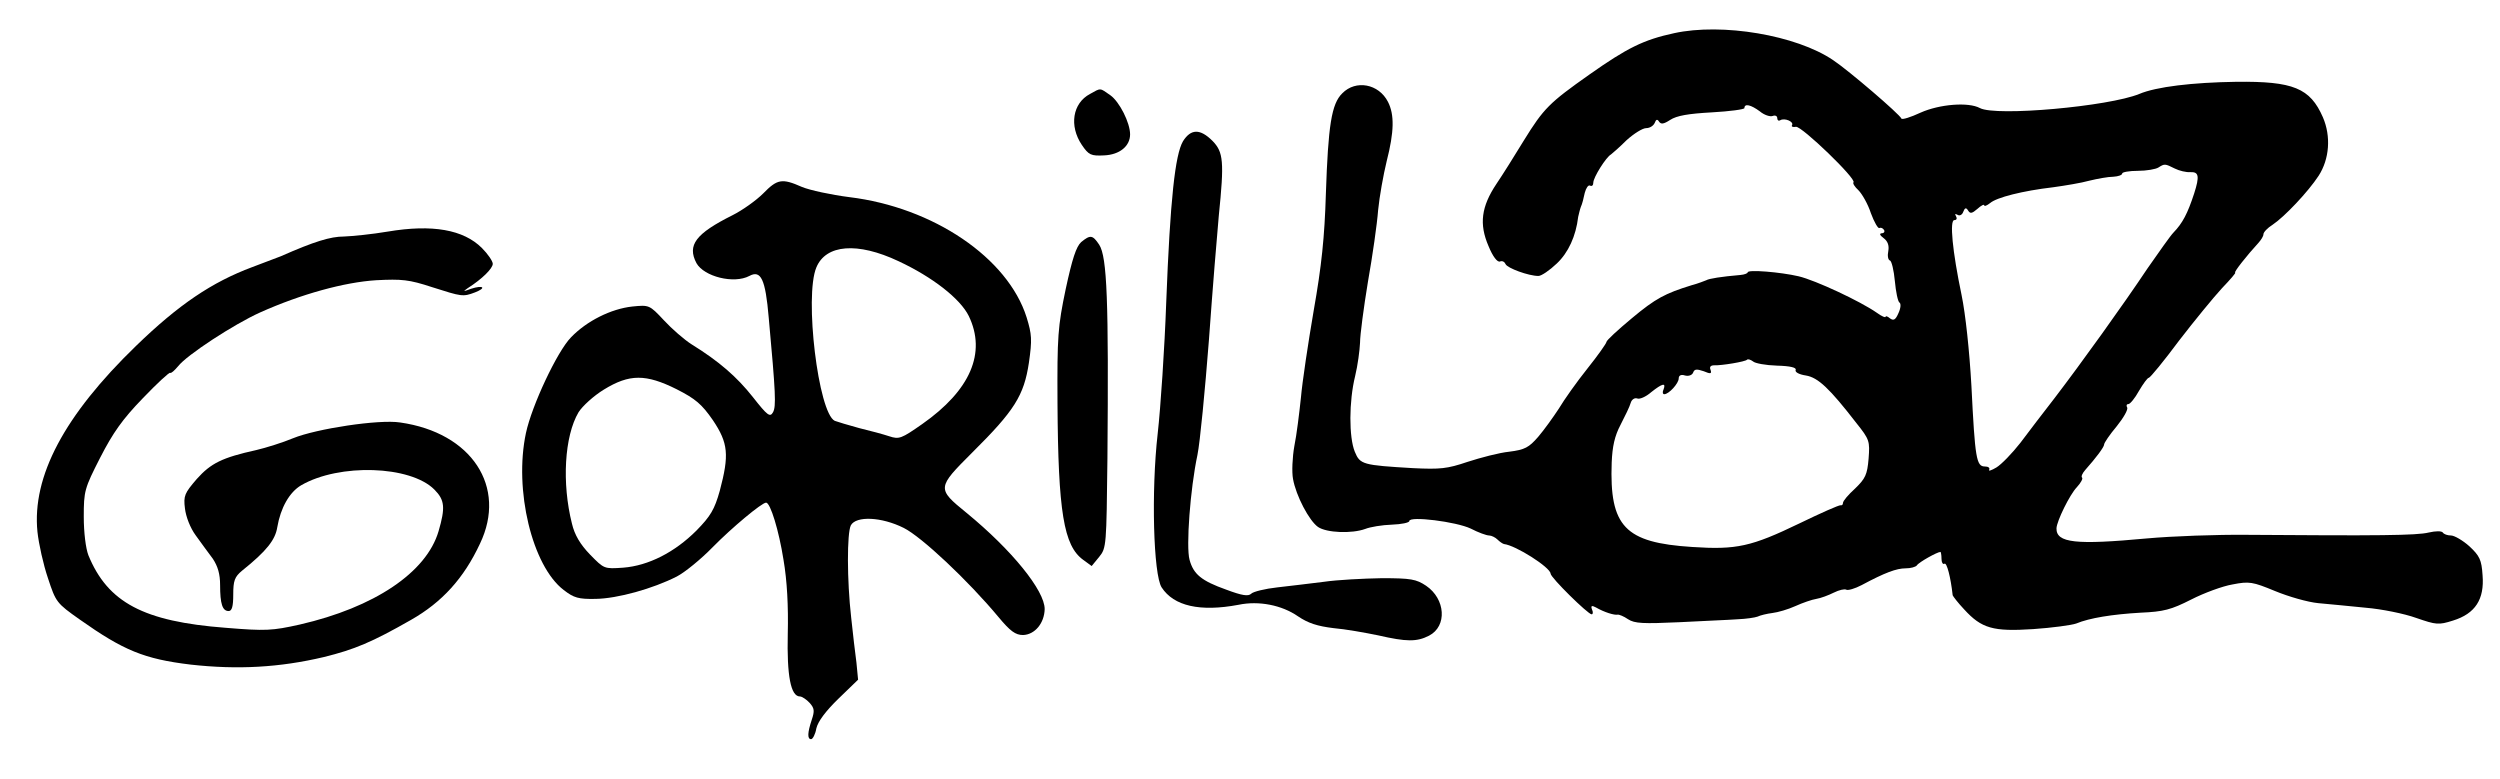 <?xml version="1.0" standalone="no"?>
<!DOCTYPE svg PUBLIC "-//W3C//DTD SVG 20010904//EN"
 "http://www.w3.org/TR/2001/REC-SVG-20010904/DTD/svg10.dtd">
<svg version="1.0" xmlns="http://www.w3.org/2000/svg"
 width="761pt" height="237pt" viewBox="0 0 761 237"
 preserveAspectRatio="xMidYMid meet">

<g transform="translate(0,237) scale(0.1,-0.1)"
fill="#000000" stroke="none">
<path d="M5096 2269 c-93 -20 -143 -45 -258 -126 -122 -86 -139 -103 -199
-200 -28 -46 -65 -105 -84 -133 -46 -69 -53 -122 -24 -189 13 -32 27 -50 35
-47 7 3 14 -1 17 -8 5 -12 70 -36 100 -36 9 0 34 17 56 38 35 33 58 83 65 142
2 8 5 22 8 30 4 8 9 28 12 43 4 15 11 25 16 22 6 -3 10 1 10 9 0 16 39 78 54
86 4 3 26 22 47 43 22 20 49 37 60 37 11 0 22 7 26 16 4 11 8 12 13 4 6 -9 14
-8 34 5 20 13 55 19 127 23 54 3 99 9 99 13 0 15 20 10 47 -10 13 -11 31 -17
39 -14 8 3 14 0 14 -7 0 -6 4 -9 9 -6 13 8 42 -4 36 -15 -3 -4 2 -7 12 -5 18
2 185 -159 175 -169 -3 -3 4 -14 15 -24 11 -11 29 -42 38 -70 10 -27 22 -48
26 -45 4 2 10 0 14 -6 3 -5 0 -10 -7 -10 -8 -1 -6 -6 6 -15 12 -9 17 -22 14
-39 -3 -14 -1 -27 5 -29 5 -1 12 -30 15 -63 3 -32 9 -62 14 -65 5 -3 4 -17 -3
-32 -9 -21 -15 -24 -26 -16 -7 6 -13 8 -13 5 0 -4 -12 1 -27 12 -50 35 -187
99 -238 111 -56 13 -155 21 -155 12 0 -3 -10 -7 -22 -8 -58 -5 -96 -11 -104
-16 -5 -2 -25 -10 -44 -15 -81 -25 -110 -40 -183 -101 -42 -35 -77 -67 -77
-72 0 -4 -26 -41 -58 -81 -32 -40 -71 -95 -87 -122 -17 -26 -45 -65 -63 -86
-28 -32 -40 -39 -88 -45 -30 -3 -87 -18 -127 -31 -62 -21 -83 -23 -166 -19
-153 9 -161 11 -177 50 -18 44 -18 153 1 230 8 33 14 79 15 102 0 23 11 106
24 185 14 79 28 177 31 218 4 41 16 108 26 149 23 90 24 142 4 181 -28 55 -98
68 -139 26 -33 -32 -43 -98 -50 -306 -4 -132 -13 -219 -37 -355 -17 -99 -35
-219 -39 -266 -5 -47 -13 -113 -20 -147 -6 -34 -8 -79 -4 -100 9 -51 49 -127
76 -146 26 -18 103 -21 144 -6 15 6 51 12 81 13 29 1 53 6 53 11 0 16 143 -2
187 -23 23 -12 48 -21 56 -21 7 0 19 -6 25 -12 7 -7 16 -13 20 -14 36 -4 141
-71 142 -90 0 -12 114 -124 125 -124 4 0 5 7 1 15 -4 11 -1 13 12 6 26 -15 56
-24 66 -22 4 1 19 -5 32 -14 20 -13 46 -14 156 -9 73 4 153 7 178 9 25 1 52 5
60 8 8 4 29 9 45 11 17 2 48 11 70 21 22 10 51 20 64 22 13 2 37 11 53 19 16
8 33 12 38 9 5 -3 26 3 47 14 71 38 106 51 134 51 15 0 30 4 34 9 5 9 62 41
72 41 1 0 3 -9 3 -21 0 -11 4 -18 9 -15 7 5 19 -41 25 -96 1 -3 16 -23 35 -43
53 -58 88 -68 210 -60 58 4 117 12 131 17 41 17 110 28 196 33 70 3 93 9 154
40 39 20 96 41 126 46 51 10 61 8 129 -20 41 -17 100 -34 132 -37 32 -3 97 -9
145 -14 48 -4 117 -18 153 -31 61 -21 68 -22 112 -8 68 21 96 65 90 138 -3 47
-9 59 -40 88 -20 18 -46 33 -56 33 -11 0 -22 4 -25 9 -4 5 -21 5 -43 0 -36 -9
-154 -10 -553 -7 -91 1 -228 -4 -305 -11 -216 -20 -276 -14 -275 31 1 22 40
102 62 125 12 13 19 26 16 29 -4 3 1 14 10 24 32 36 57 69 57 77 0 5 17 30 38
55 21 26 36 52 32 58 -3 5 -2 10 4 10 5 0 20 18 32 40 13 22 26 40 30 40 4 0
46 51 92 113 47 61 106 133 131 160 25 26 43 47 40 47 -6 0 36 53 71 91 8 9
15 20 15 26 0 6 12 19 28 29 36 24 108 100 140 149 33 51 38 120 13 178 -39
89 -90 110 -264 108 -133 -2 -243 -15 -295 -37 -93 -38 -436 -69 -485 -43 -35
19 -123 12 -181 -14 -30 -14 -56 -22 -58 -18 -5 13 -160 146 -208 178 -112 76
-338 114 -484 82z m1524 -412 c14 -7 35 -12 48 -11 25 1 28 -12 11 -65 -20
-61 -35 -90 -63 -119 -9 -9 -44 -59 -79 -109 -74 -111 -202 -289 -283 -395
-33 -42 -79 -103 -104 -136 -25 -32 -58 -66 -73 -75 -15 -9 -25 -12 -22 -7 3
6 -3 10 -13 10 -26 0 -30 24 -41 245 -6 107 -18 219 -30 277 -28 134 -37 228
-22 228 7 0 9 5 5 12 -4 7 -3 8 5 4 6 -4 14 0 17 9 5 13 9 14 15 4 6 -10 12
-9 28 5 12 11 21 15 21 11 0 -4 8 -1 18 7 20 17 98 37 192 48 36 5 85 13 110
20 25 6 57 12 73 12 15 1 27 5 27 10 0 4 21 8 48 8 26 0 54 5 62 10 19 12 20
12 50 -3z m-1211 -600 c41 -1 60 -6 57 -13 -3 -7 11 -14 31 -17 37 -6 72 -39
154 -145 40 -50 41 -55 37 -108 -4 -49 -10 -61 -41 -91 -21 -19 -37 -38 -37
-44 0 -5 -3 -8 -7 -7 -5 1 -61 -24 -125 -55 -147 -71 -192 -81 -327 -72 -205
13 -252 62 -245 257 2 49 9 81 27 115 14 27 28 56 31 67 3 10 12 16 20 13 7
-3 26 5 42 19 34 27 46 30 38 9 -4 -8 -3 -15 2 -15 14 0 44 33 44 48 0 9 7 13
19 9 11 -3 22 1 25 9 4 11 11 11 32 4 21 -9 25 -8 21 4 -4 9 0 14 11 14 22 -1
95 11 100 17 3 3 11 0 18 -5 6 -6 39 -12 73 -13z"/>
<path d="M3318 2084 c-53 -28 -64 -97 -25 -155 21 -31 28 -34 68 -32 47 2 79
28 79 64 0 35 -32 99 -60 119 -33 23 -28 23 -62 4z"/>
<path d="M3601 1940 c-24 -41 -39 -177 -51 -490 -5 -140 -17 -320 -26 -400
-20 -176 -13 -429 12 -468 37 -57 117 -75 234 -53 62 13 132 -1 181 -35 31
-21 59 -30 108 -36 36 -3 97 -14 136 -22 87 -20 118 -20 155 -1 56 29 50 112
-9 152 -30 20 -46 23 -135 23 -56 -1 -135 -5 -176 -11 -41 -5 -105 -13 -142
-17 -37 -4 -73 -13 -79 -19 -9 -9 -28 -6 -76 12 -76 27 -100 47 -112 91 -11
39 2 216 24 319 8 39 23 196 35 350 11 154 25 324 30 378 17 166 14 194 -19
228 -38 38 -66 37 -90 -1z"/>
<path d="M2323 1781 c-21 -21 -63 -51 -93 -66 -112 -56 -139 -91 -110 -146 23
-41 114 -64 161 -39 35 19 49 -9 59 -127 21 -230 23 -270 13 -288 -9 -16 -17
-10 -61 46 -49 62 -103 109 -187 161 -22 14 -60 47 -84 73 -44 47 -45 47 -96
42 -65 -7 -139 -44 -187 -94 -42 -43 -119 -207 -137 -291 -37 -173 19 -405
115 -478 31 -24 45 -28 97 -27 67 1 174 31 247 68 25 13 74 53 110 90 57 58
149 135 162 135 13 0 39 -85 53 -174 11 -64 15 -142 13 -225 -3 -128 9 -191
37 -191 6 0 20 -9 30 -20 14 -16 15 -24 6 -51 -13 -39 -14 -59 -2 -59 5 0 13
15 16 33 5 21 28 52 67 90 l60 58 -5 52 c-4 29 -11 90 -16 137 -13 114 -13
257 -1 281 16 29 93 26 161 -8 54 -27 195 -159 289 -272 35 -42 51 -54 74 -54
36 1 65 36 66 79 0 56 -99 179 -238 293 -91 74 -90 76 18 184 128 127 157 173
172 273 10 70 9 86 -7 138 -57 181 -284 335 -540 366 -55 7 -120 21 -144 31
-61 27 -75 24 -118 -20z m412 -206 c103 -48 188 -114 214 -167 54 -112 5 -226
-142 -329 -63 -44 -70 -47 -100 -37 -18 6 -59 17 -92 25 -33 9 -66 19 -74 22
-50 24 -93 379 -56 467 29 70 125 78 250 19z m-675 -390 c57 -29 76 -45 110
-94 47 -70 50 -106 21 -215 -16 -57 -28 -77 -71 -121 -66 -66 -146 -107 -223
-113 -58 -4 -58 -4 -101 40 -30 31 -47 60 -55 94 -31 123 -23 266 20 339 12
19 46 50 77 69 78 48 128 48 222 1z"/>
<path d="M1180 1665 c-47 -8 -107 -14 -133 -15 -41 0 -90 -15 -192 -60 -11 -4
-50 -19 -87 -33 -123 -46 -224 -114 -354 -240 -218 -211 -317 -397 -300 -566
4 -37 18 -100 32 -141 24 -73 26 -76 97 -126 133 -94 196 -120 337 -137 143
-16 271 -9 406 23 93 23 146 45 265 113 95 54 161 127 210 232 83 173 -25 338
-243 369 -64 10 -255 -19 -326 -48 -31 -13 -82 -29 -112 -36 -104 -23 -138
-40 -181 -88 -37 -43 -41 -51 -36 -90 3 -25 16 -59 33 -82 16 -22 39 -54 52
-71 15 -23 22 -46 22 -80 0 -57 7 -79 26 -79 10 0 14 14 14 50 0 42 4 54 27
73 75 60 101 94 107 132 10 59 37 107 73 128 116 67 332 60 405 -13 32 -32 34
-55 13 -127 -37 -126 -196 -232 -422 -284 -85 -19 -104 -20 -226 -10 -250 19
-359 77 -418 221 -8 21 -14 69 -14 117 0 78 2 86 50 180 39 76 68 117 129 180
44 46 82 81 84 78 3 -2 13 7 24 20 26 34 170 128 250 164 125 56 257 92 353
98 78 4 100 2 170 -21 91 -29 94 -30 131 -16 36 14 25 23 -12 11 -24 -9 -26
-9 -10 2 44 28 76 60 76 74 0 8 -15 30 -33 48 -56 56 -151 73 -287 50z"/>
<path d="M3291 1633 c-15 -14 -27 -50 -47 -143 -24 -115 -26 -143 -25 -347 2
-332 19 -434 78 -477 l26 -19 23 28 c22 27 22 35 25 299 4 481 -1 614 -25 651
-20 30 -27 31 -55 8z"/>
</g>
</svg>
